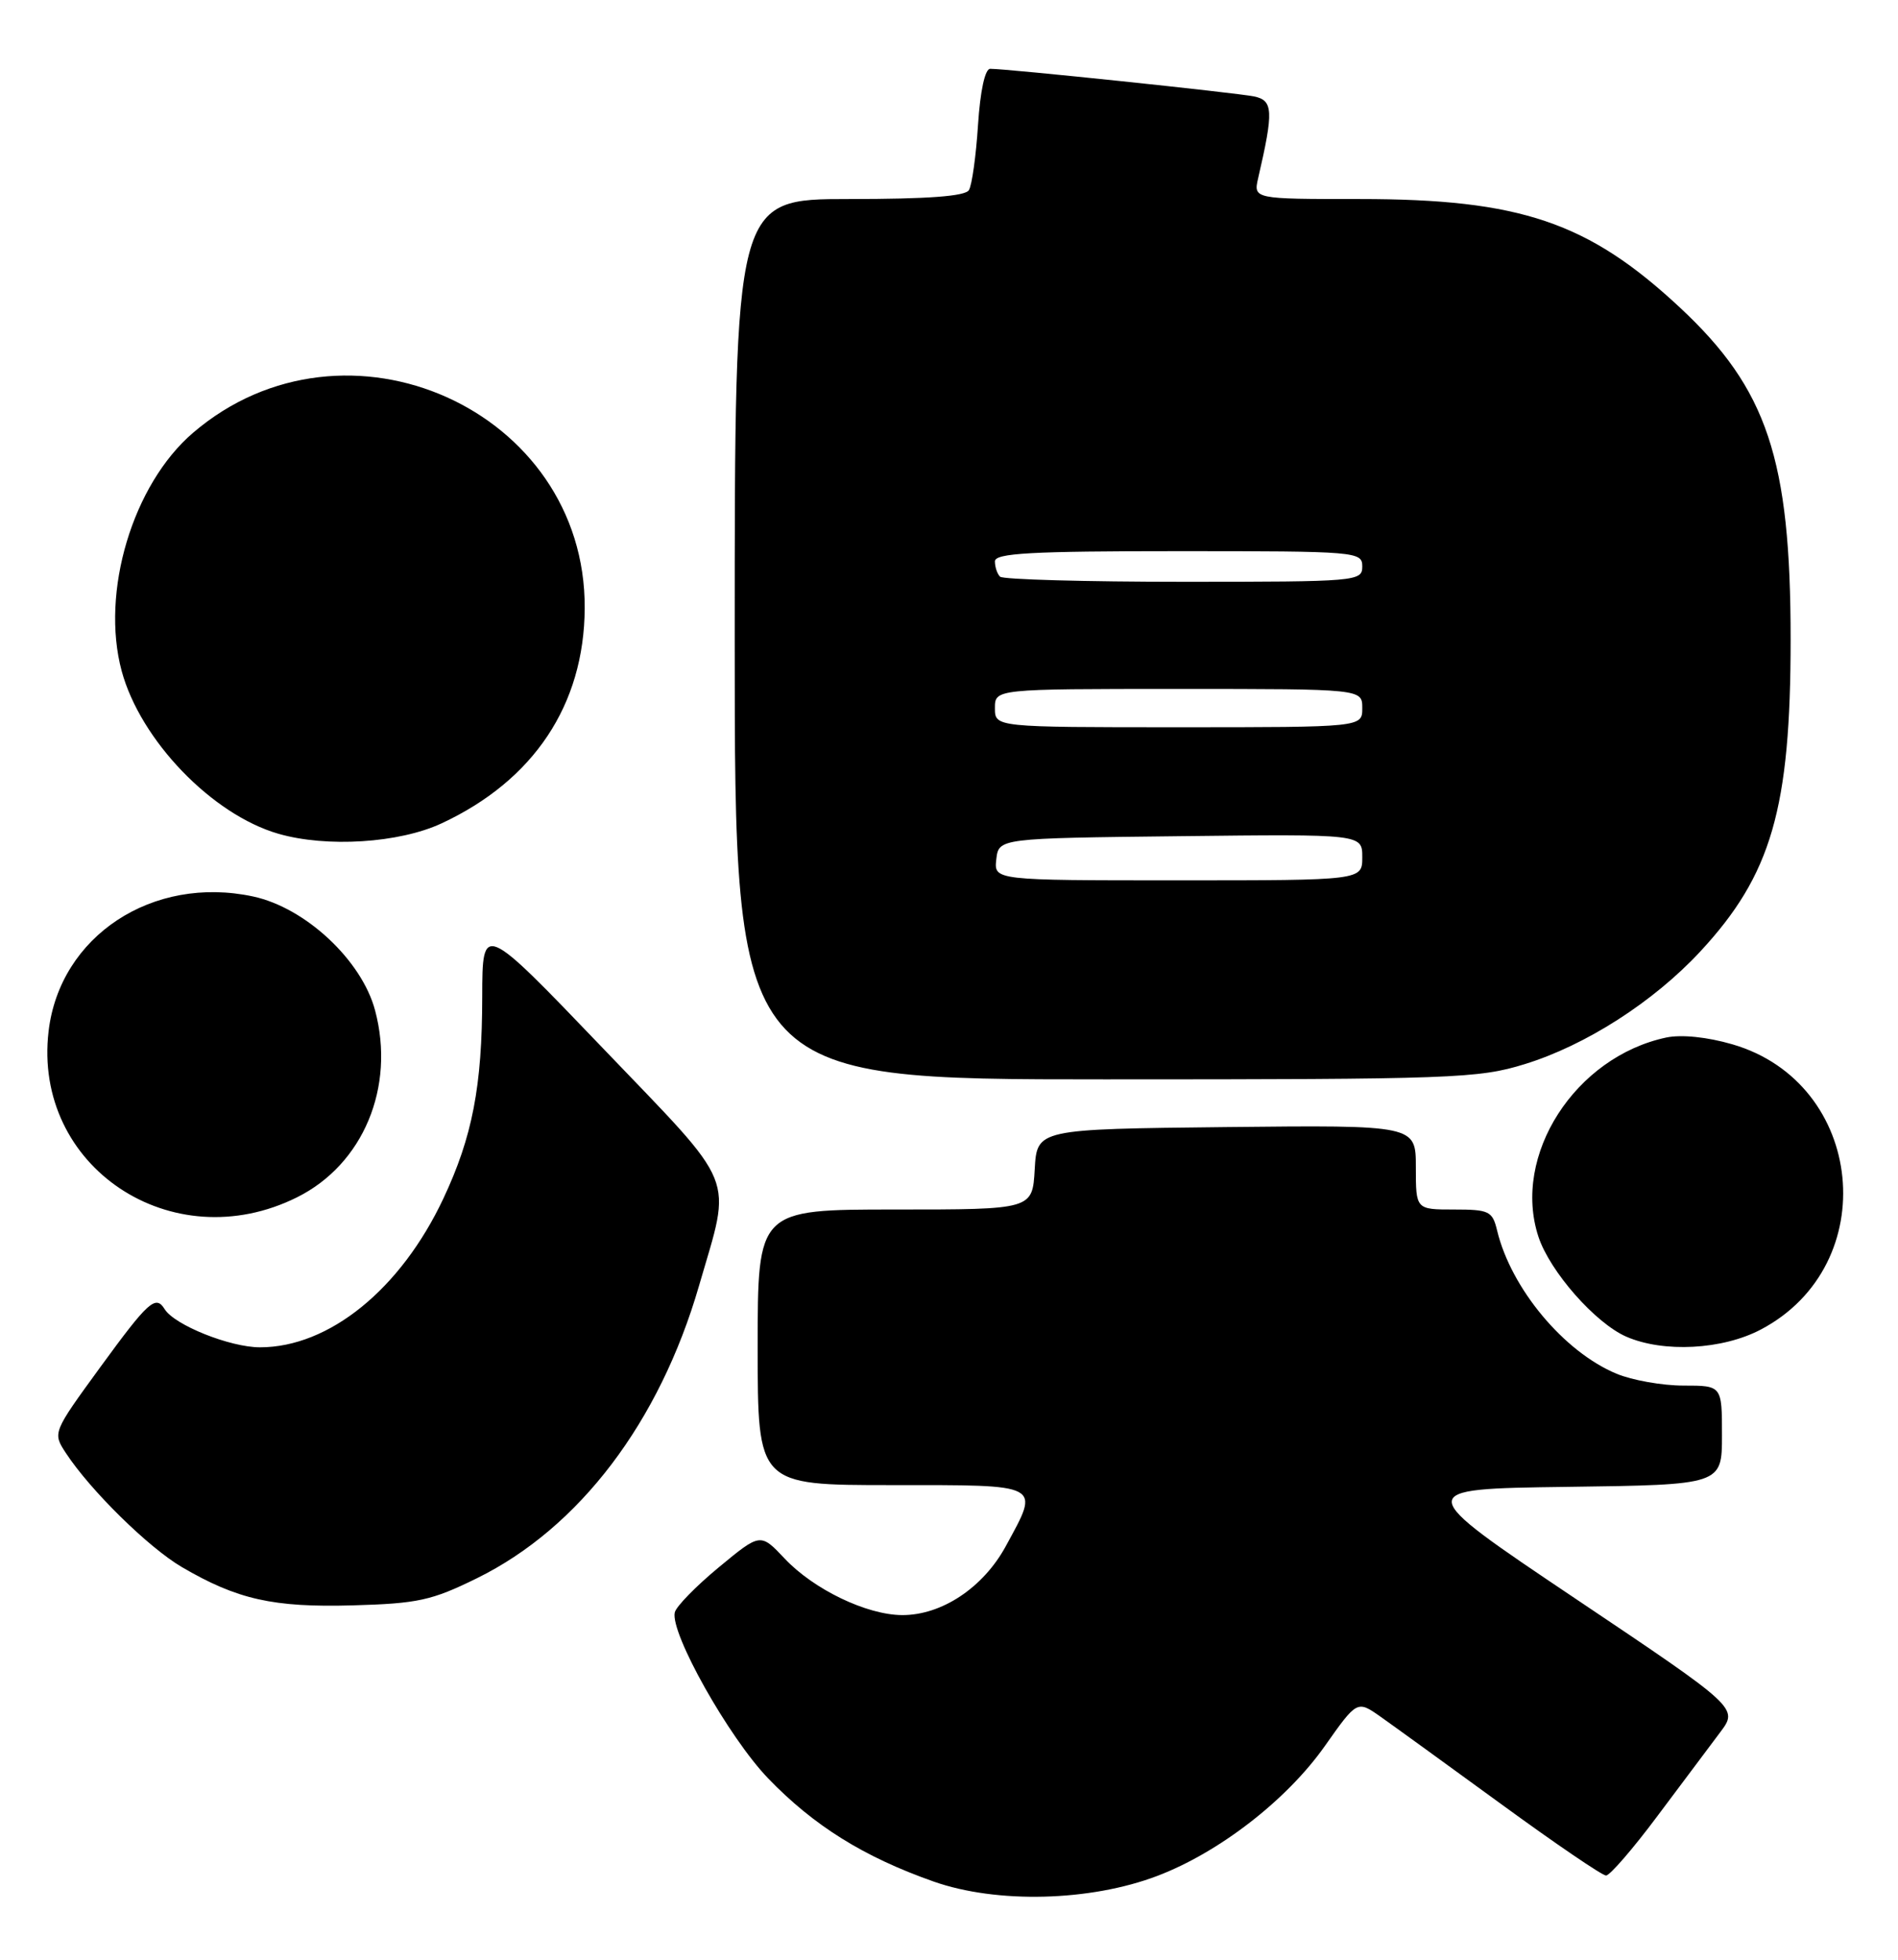 <?xml version="1.0" encoding="UTF-8" standalone="no"?>
<!DOCTYPE svg PUBLIC "-//W3C//DTD SVG 1.1//EN" "http://www.w3.org/Graphics/SVG/1.1/DTD/svg11.dtd" >
<svg xmlns="http://www.w3.org/2000/svg" xmlns:xlink="http://www.w3.org/1999/xlink" version="1.1" viewBox="0 0 248 256">
 <g >
 <path fill="currentColor"
d=" M 151.22 245.05 C 159.30 241.98 168.13 235.14 173.09 228.11 C 177.33 222.10 177.33 222.10 180.41 224.27 C 182.11 225.47 189.22 230.62 196.22 235.72 C 203.21 240.82 209.35 245.00 209.85 245.00 C 210.35 245.00 213.37 241.51 216.55 237.25 C 219.74 232.99 223.43 228.06 224.75 226.31 C 227.15 223.12 227.15 223.12 205.82 208.81 C 184.50 194.50 184.50 194.50 204.75 194.23 C 225.00 193.96 225.00 193.96 225.00 187.48 C 225.00 181.00 225.00 181.00 219.97 181.00 C 217.20 181.00 213.26 180.30 211.22 179.45 C 204.34 176.59 197.44 168.31 195.62 160.75 C 195.01 158.21 194.59 158.00 189.98 158.00 C 185.00 158.00 185.00 158.00 185.00 152.48 C 185.00 146.97 185.00 146.97 160.25 147.23 C 135.50 147.50 135.50 147.50 135.20 152.75 C 134.90 158.00 134.90 158.00 116.95 158.00 C 99.00 158.00 99.00 158.00 99.00 176.00 C 99.00 194.00 99.00 194.00 116.50 194.00 C 136.38 194.00 135.90 193.74 131.42 201.98 C 128.46 207.41 123.03 211.01 117.86 210.98 C 113.23 210.95 106.33 207.63 102.53 203.60 C 99.36 200.24 99.36 200.24 93.93 204.73 C 90.94 207.20 88.35 209.85 88.17 210.63 C 87.55 213.32 95.22 226.96 100.36 232.30 C 106.33 238.50 112.86 242.57 122.00 245.79 C 130.25 248.69 142.44 248.39 151.22 245.05 Z  M 62.33 206.16 C 75.70 199.58 86.17 185.78 91.34 167.95 C 95.62 153.17 96.57 155.50 78.74 136.89 C 63.03 120.50 63.03 120.50 63.01 130.20 C 63.00 141.91 61.72 148.52 57.93 156.57 C 52.35 168.42 43.00 176.00 33.97 176.00 C 30.06 176.00 22.79 173.09 21.51 171.01 C 20.34 169.12 19.38 169.99 13.12 178.57 C 6.87 187.15 6.87 187.15 8.60 189.80 C 11.80 194.68 19.39 202.14 23.75 204.70 C 30.99 208.94 35.70 210.00 46.08 209.71 C 54.59 209.47 56.40 209.08 62.33 206.16 Z  M 230.09 173.67 C 246.09 165.23 243.71 141.46 226.36 136.42 C 223.07 135.46 219.70 135.12 217.73 135.53 C 205.80 138.06 197.52 150.95 201.02 161.56 C 202.52 166.10 208.45 172.84 212.50 174.61 C 217.36 176.73 225.08 176.32 230.09 173.67 Z  M 38.82 156.40 C 47.46 152.10 51.68 142.00 49.01 131.99 C 47.27 125.44 39.92 118.58 33.08 117.11 C 19.94 114.29 7.82 122.27 6.35 134.70 C 4.25 152.39 22.46 164.55 38.82 156.40 Z  M 199.22 139.01 C 207.21 136.55 216.06 130.87 222.16 124.30 C 231.47 114.27 233.97 105.64 233.97 83.50 C 233.97 59.95 230.92 50.82 219.51 40.18 C 207.53 29.01 198.65 26.00 177.67 26.00 C 163.77 26.00 163.77 26.00 164.40 23.25 C 166.43 14.49 166.36 13.12 163.87 12.60 C 161.55 12.12 131.58 8.98 129.38 8.99 C 128.70 9.00 128.08 11.88 127.79 16.34 C 127.53 20.37 127.00 24.19 126.60 24.84 C 126.11 25.64 121.23 26.00 110.94 26.00 C 96.00 26.00 96.00 26.00 96.00 83.50 C 96.00 141.00 96.00 141.00 144.39 141.00 C 189.84 141.00 193.18 140.88 199.22 139.01 Z  M 57.69 107.56 C 69.75 101.95 76.33 92.07 76.40 79.46 C 76.55 53.53 45.17 39.47 25.23 56.53 C 17.33 63.29 13.12 77.36 15.90 87.66 C 18.35 96.69 27.69 106.40 36.36 108.91 C 42.68 110.74 52.15 110.14 57.69 107.56 Z  M 130.18 112.25 C 130.50 109.50 130.50 109.50 154.25 109.23 C 178.00 108.96 178.00 108.96 178.00 111.98 C 178.00 115.00 178.00 115.00 153.93 115.00 C 129.87 115.00 129.87 115.00 130.18 112.25 Z  M 130.00 92.50 C 130.00 90.00 130.00 90.00 154.00 90.00 C 178.00 90.00 178.00 90.00 178.00 92.50 C 178.00 95.00 178.00 95.00 154.00 95.00 C 130.00 95.00 130.00 95.00 130.00 92.50 Z  M 130.67 75.33 C 130.30 74.97 130.00 74.07 130.00 73.33 C 130.00 72.26 134.67 72.00 154.00 72.00 C 177.33 72.00 178.00 72.06 178.00 74.00 C 178.00 75.94 177.33 76.00 154.67 76.00 C 141.83 76.00 131.03 75.70 130.67 75.33 Z "/>
</g>
</svg>